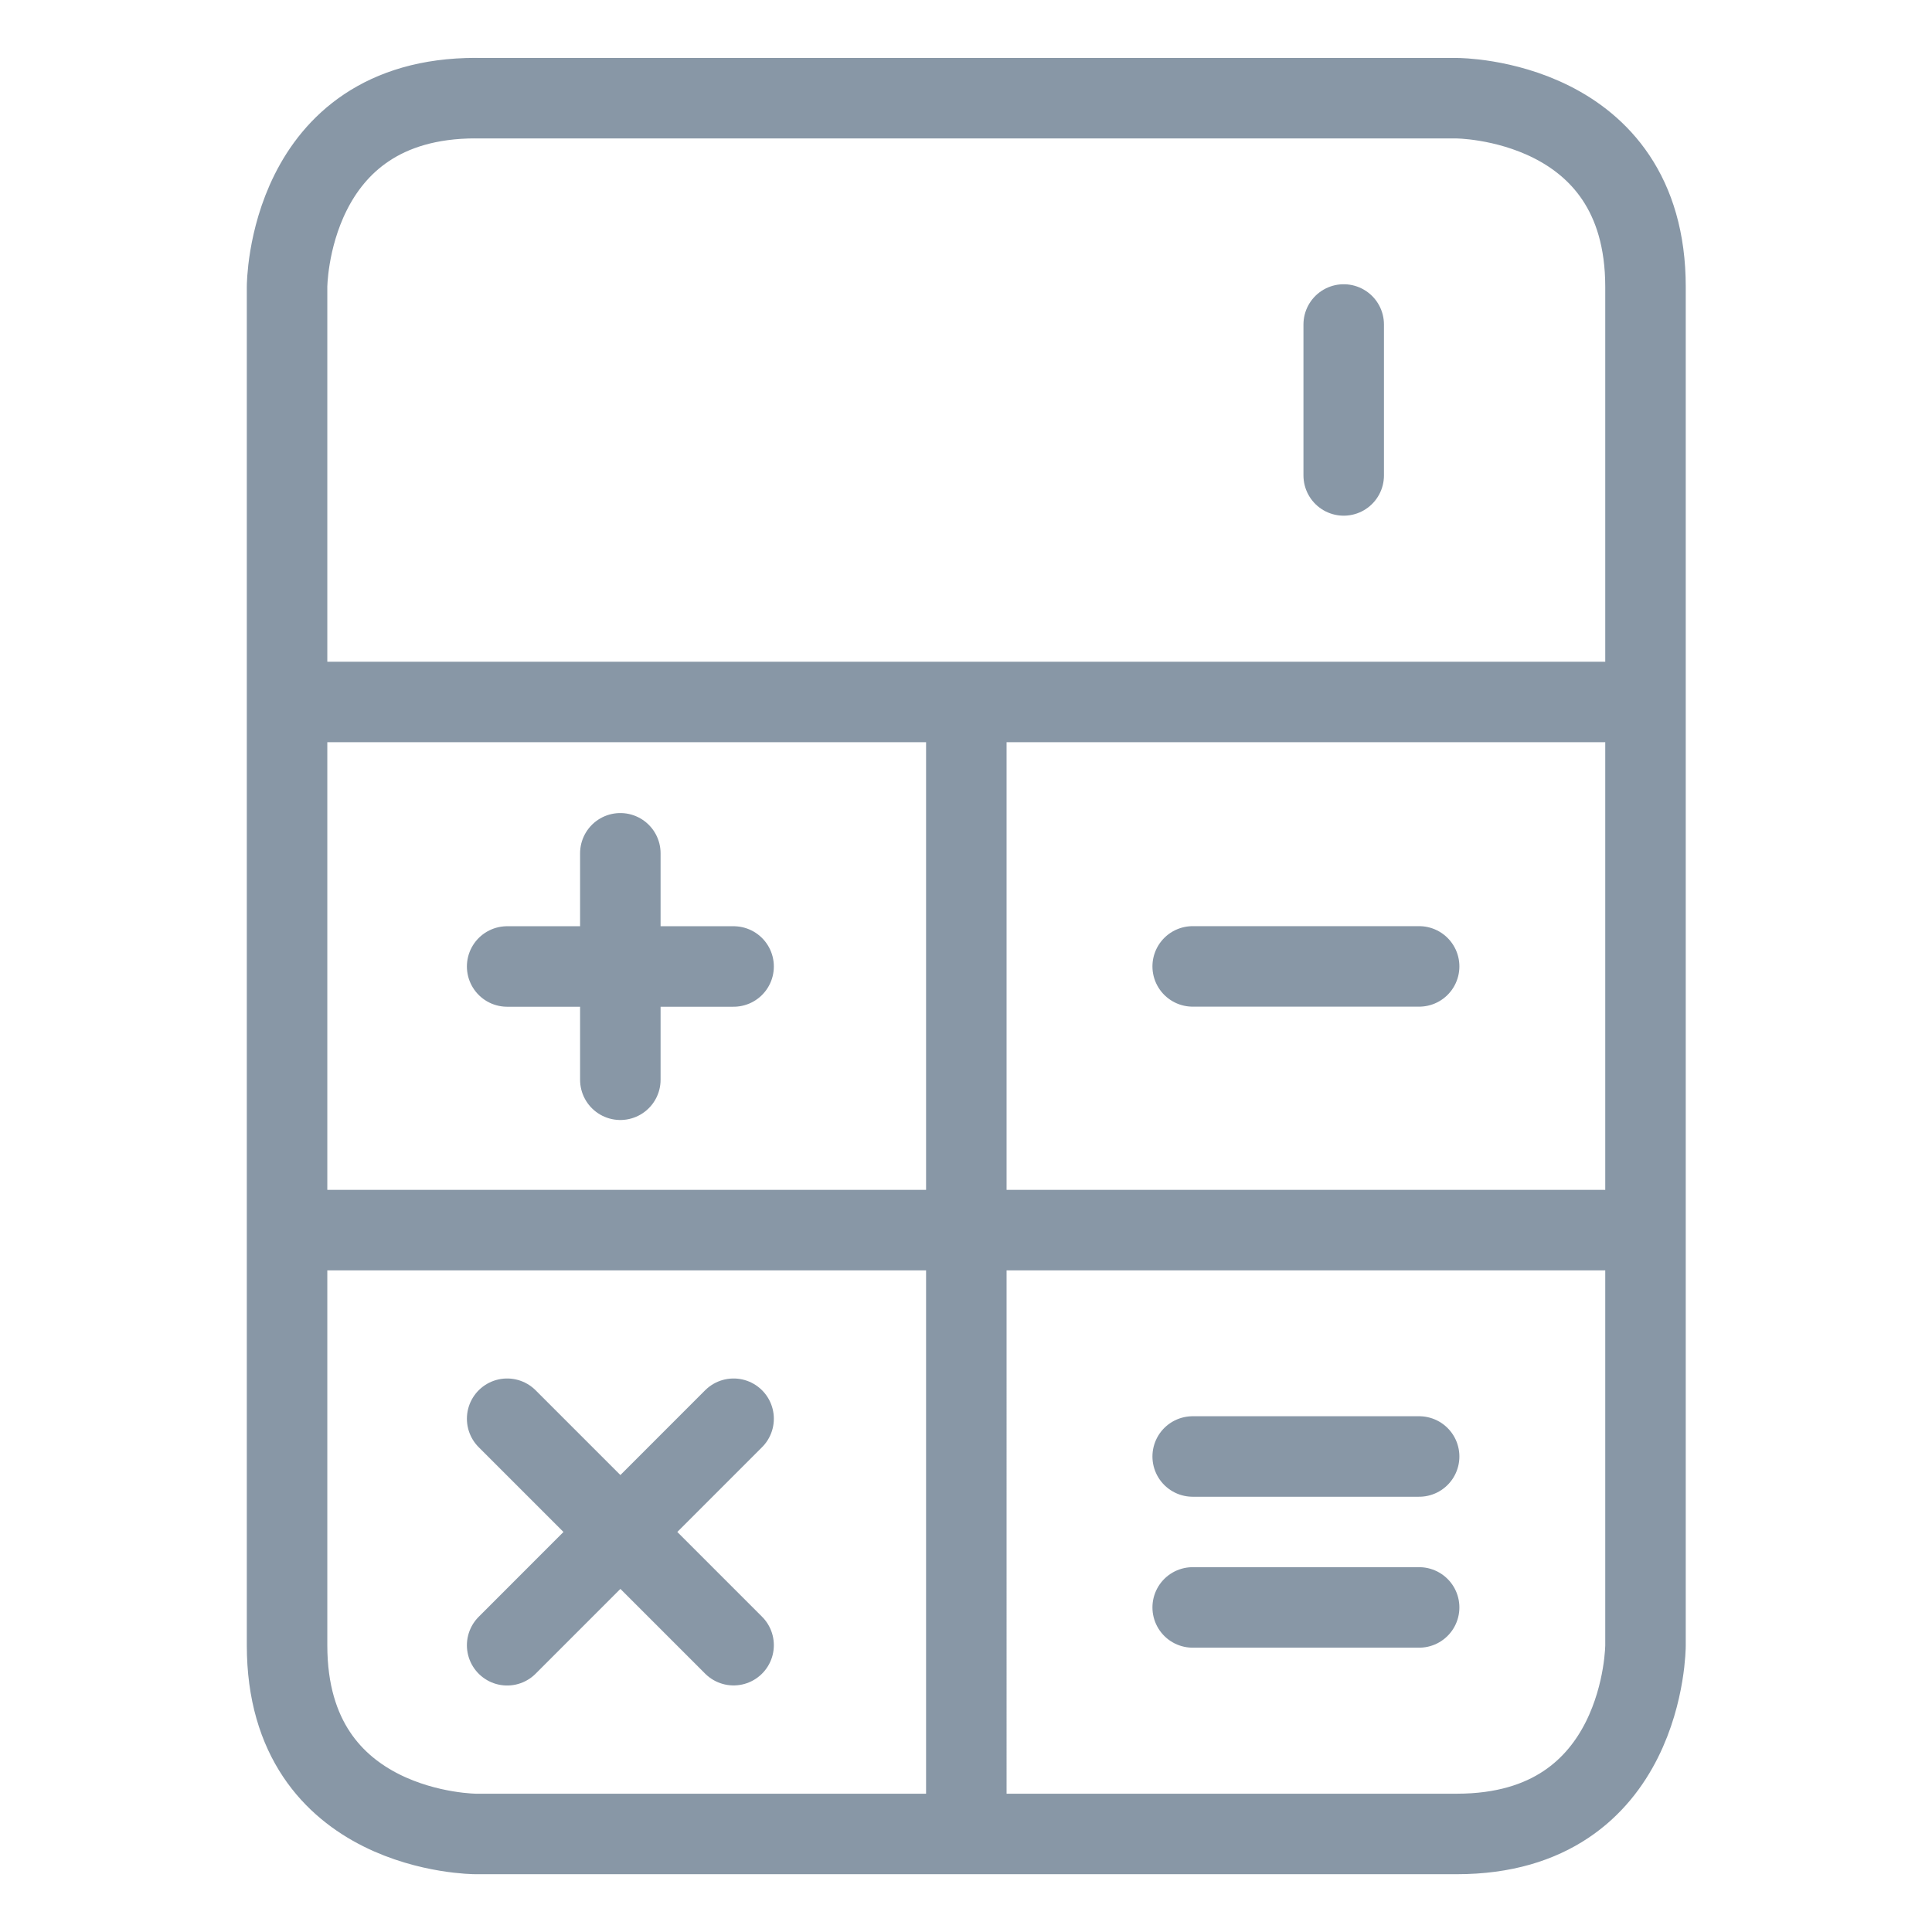 <svg viewBox="0 0 24 24" fill="none" xmlns="http://www.w3.org/2000/svg"><path d="M3.566 15.281h16.875M3.566 8.72h16.875m-8.437 0V22.78m2.812-10.775h2.813m-2.813 7.963h2.813m-2.813-1.875h2.813M6.3 12.006h2.813M7.706 10.6v2.813M6.3 17.624l2.813 2.813m0-2.813L6.3 20.438M16.692 5.906V4.031M5.91 1.22h12.188s2.343 0 2.343 2.343v16.876s0 2.343-2.343 2.343H5.91s-2.344 0-2.344-2.343V3.563s0-2.344 2.344-2.344" stroke="#8897A6" stroke-linecap="round" stroke-linejoin="round"/></svg>